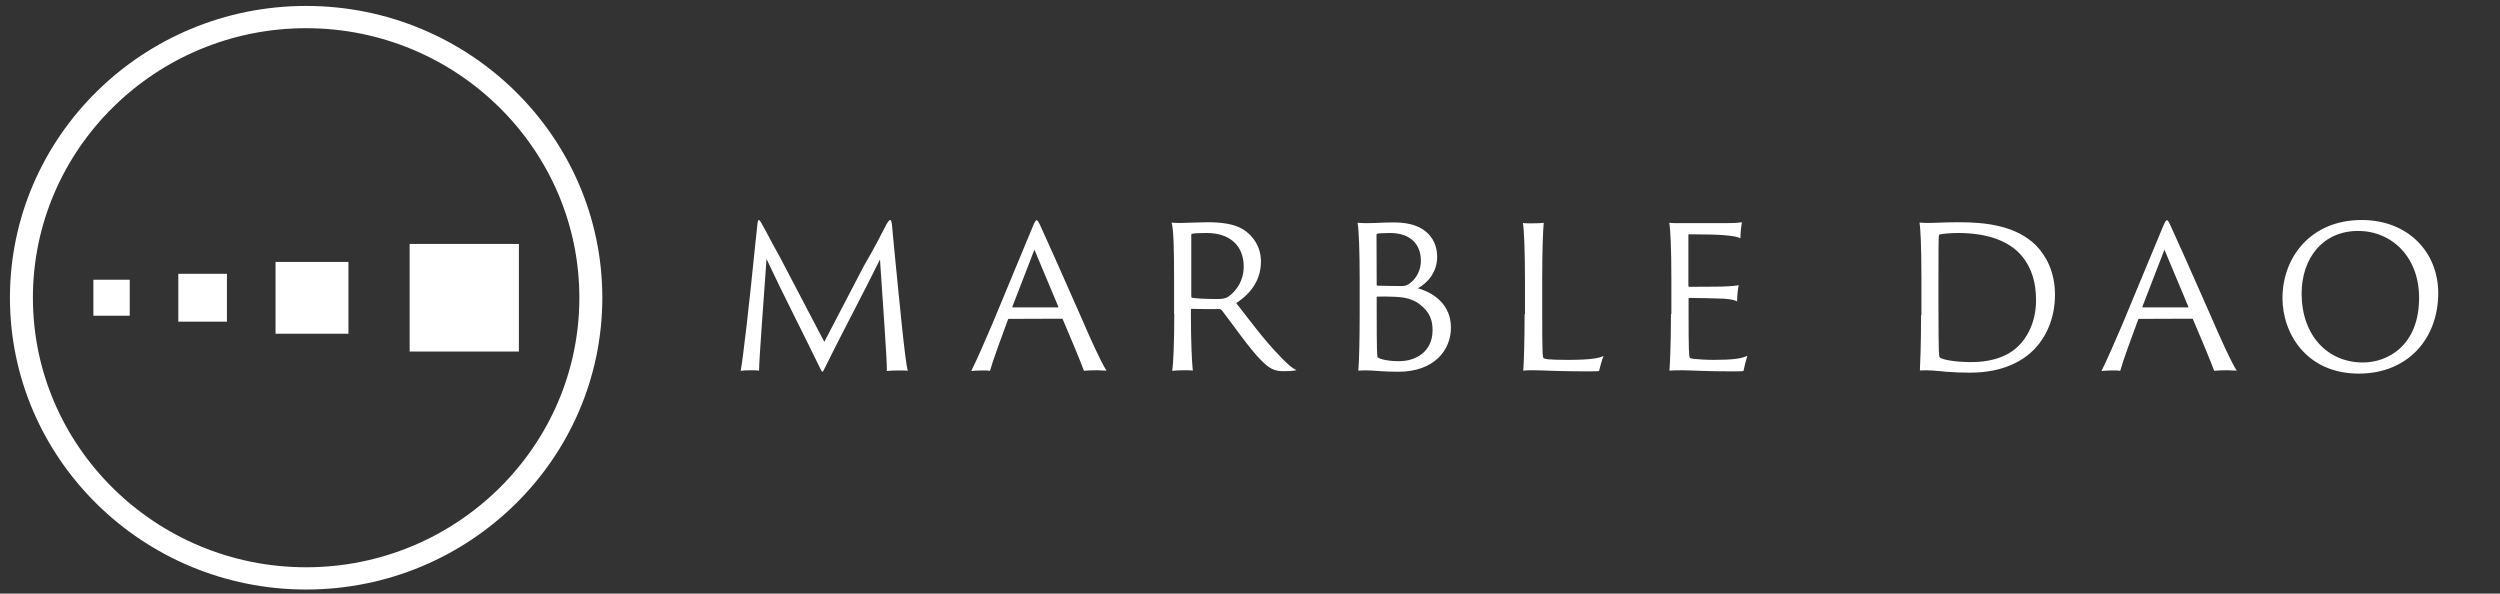 <svg width="219" height="52" viewBox="0 0 219 52" fill="none" xmlns="http://www.w3.org/2000/svg">
<rect x="0" y="0" width="219" height="52" fill="#333333" stroke="none"/>
<path d="M26.817 51.642C12.503 51.642 0.871 40.17 0.871 26.081C0.871 11.992 12.503 0.52 26.817 0.52C41.131 0.52 52.763 11.992 52.763 26.081C52.763 40.17 41.131 51.642 26.817 51.642ZM26.817 2.47C13.626 2.47 2.882 13.065 2.882 26.081C2.882 39.097 13.626 49.693 26.817 49.693C40.008 49.693 50.752 39.097 50.752 26.081C50.752 13.065 40.008 2.47 26.817 2.47Z" fill="white"/>
<path d="M11.364 24.505H8.18V27.657H11.364V24.505Z" fill="white"/>
<path d="M19.878 23.985H15.621V28.177H19.878V23.985Z" fill="white"/>
<path d="M30.523 22.945H24.137V29.234H30.523V22.945Z" fill="white"/>
<path d="M45.455 21.369H35.885V30.794H45.455V21.369Z" fill="white"/>
<path d="M207.002 31.753C203.851 31.753 201.638 29.348 201.621 25.74C201.621 22.571 203.515 20.231 206.566 20.231C209.516 20.231 211.913 22.506 211.913 26.081C211.913 30.306 209.13 31.753 207.002 31.753ZM206.667 32.727C210.957 32.711 213.589 29.64 213.589 25.675C213.589 22.084 210.941 19.273 206.884 19.273C202.393 19.273 199.945 22.571 199.945 26.114C199.945 29.201 202.041 32.744 206.667 32.727ZM187.71 26.926C187.676 26.926 187.66 26.91 187.676 26.861L189.604 21.872L191.699 26.861C191.716 26.91 191.699 26.926 191.665 26.926H187.71ZM192.034 27.918C192.084 27.918 192.084 27.934 192.101 27.966C192.705 29.364 193.677 31.688 193.962 32.484C194.18 32.451 194.666 32.435 195.118 32.435C195.319 32.435 195.621 32.451 195.939 32.468C195.487 31.801 194.481 29.575 193.694 27.739C192.168 24.261 190.442 20.41 190.241 19.988C189.989 19.419 189.906 19.289 189.822 19.289C189.721 19.289 189.621 19.5 189.419 19.988L185.916 28.421C185.212 30.079 184.542 31.59 184.089 32.5C184.224 32.484 184.676 32.451 185.028 32.451C185.397 32.451 185.564 32.451 185.732 32.484C185.95 31.671 186.754 29.477 187.308 27.983C187.324 27.95 187.341 27.934 187.391 27.934L192.034 27.918ZM169.809 24.407C169.809 22.636 169.809 20.979 169.843 20.654C169.843 20.605 169.859 20.573 169.91 20.54C170.178 20.475 170.882 20.41 171.535 20.41C173.798 20.41 175.877 20.962 177.1 22.409C178.022 23.514 178.357 24.83 178.357 26.309C178.357 28.226 177.553 29.721 176.547 30.55C175.558 31.379 174.15 31.72 172.709 31.72C171.25 31.72 170.195 31.509 169.943 31.33C169.876 31.281 169.859 31.086 169.843 30.745C169.826 30.274 169.809 28.876 169.809 27.056V24.407ZM168.284 27.609C168.284 30.16 168.217 31.72 168.183 32.451C168.937 32.403 169.658 32.484 170.496 32.565C171.133 32.614 171.804 32.646 172.558 32.646C175.642 32.646 177.301 31.492 178.156 30.648C179.145 29.64 180.016 28.015 180.016 25.821C180.016 23.774 179.212 22.376 178.34 21.483C176.58 19.744 173.899 19.468 171.602 19.468C170.429 19.468 169.424 19.532 169.004 19.532C168.72 19.532 168.334 19.516 168.15 19.5C168.217 19.89 168.317 21.223 168.317 24.424V27.609H168.284ZM146.377 27.511C146.377 29.933 146.293 31.866 146.243 32.468C146.444 32.451 146.846 32.435 147.366 32.435C148.036 32.435 149.361 32.532 151.824 32.532C152.495 32.532 152.662 32.516 152.729 32.5C152.797 32.159 152.947 31.541 153.065 31.168C152.562 31.411 151.808 31.525 150.132 31.525C149.377 31.525 148.841 31.476 148.439 31.444C148.271 31.427 148.087 31.395 148.036 31.346C147.953 31.265 147.919 30.777 147.919 27.398V26.163C147.919 26.13 147.953 26.098 147.986 26.098C148.305 26.098 150.383 26.13 150.97 26.163C151.64 26.211 151.925 26.276 152.176 26.406C152.16 26.065 152.227 25.383 152.31 24.976C152.126 25.025 151.707 25.074 150.785 25.106C150.282 25.122 148.204 25.122 147.969 25.122C147.936 25.122 147.902 25.09 147.902 25.041V20.589C147.902 20.54 147.953 20.524 147.969 20.524C149.495 20.524 150.517 20.556 151.053 20.605C151.908 20.67 152.26 20.767 152.461 20.881C152.461 20.312 152.545 19.727 152.595 19.468C152.277 19.532 151.556 19.549 151.187 19.549H147.265C146.913 19.549 146.427 19.549 146.226 19.516C146.327 20.004 146.411 21.694 146.411 24.473V27.511H146.377ZM133.555 27.511C133.555 29.933 133.488 31.866 133.438 32.468C133.655 32.435 133.924 32.435 134.326 32.435C135.181 32.435 136.438 32.532 139.019 32.532C139.823 32.532 139.991 32.516 140.075 32.5C140.142 32.24 140.326 31.492 140.477 31.184C140.058 31.379 139.337 31.525 137.36 31.525C136.605 31.525 135.985 31.509 135.633 31.476C135.449 31.46 135.298 31.427 135.214 31.363C135.13 31.297 135.097 30.859 135.097 27.398V24.44C135.097 22.035 135.164 20.15 135.231 19.516C135.063 19.549 134.56 19.565 134.175 19.565C133.957 19.565 133.538 19.565 133.404 19.532C133.505 20.036 133.588 22.035 133.588 24.489V27.511H133.555ZM119.107 27.511C119.107 29.738 119.057 31.785 118.989 32.468C119.258 32.451 119.744 32.435 120.012 32.451C120.414 32.468 121.269 32.565 122.493 32.565C125.627 32.565 127.102 30.68 127.102 28.698C127.102 26.747 125.694 25.675 124.202 25.253C124.956 24.846 125.895 23.936 125.895 22.49C125.895 21.223 125.158 19.484 122.141 19.484C121.252 19.484 120.381 19.549 119.727 19.549C119.476 19.549 119.157 19.532 118.922 19.516C119.04 20.134 119.107 22.019 119.107 24.473V27.511ZM125.493 28.925C125.493 30.794 124.051 31.639 122.56 31.639C121.554 31.639 120.867 31.46 120.682 31.297C120.632 31.233 120.599 30.485 120.599 27.527V26.049C120.599 26.016 120.615 26 120.666 25.984C120.833 25.968 121.654 25.968 122.224 26C122.962 26.032 123.716 26.163 124.336 26.634C125.308 27.349 125.493 28.145 125.493 28.925ZM120.582 20.573C120.582 20.524 120.599 20.491 120.632 20.475C120.749 20.442 121.168 20.41 121.755 20.41C123.548 20.41 124.47 21.385 124.47 22.848C124.47 23.595 124.118 24.424 123.398 24.895C123.18 25.025 123.046 25.058 122.727 25.058C122.442 25.058 121.018 25.041 120.666 25.025C120.615 25.009 120.599 24.976 120.599 24.944L120.582 20.573ZM104.357 20.589C104.357 20.524 104.357 20.491 104.424 20.475C104.676 20.426 105.162 20.41 105.715 20.41C107.743 20.41 108.95 21.531 108.95 23.351C108.95 24.586 108.313 25.48 107.609 25.984C107.374 26.146 107.089 26.195 106.586 26.195C105.648 26.195 104.759 26.146 104.407 26.081C104.374 26.065 104.357 26.032 104.357 25.919V20.589ZM102.865 27.511C102.865 29.738 102.798 31.899 102.681 32.484C102.882 32.451 103.402 32.435 103.72 32.435C104.022 32.435 104.34 32.435 104.491 32.468C104.407 31.72 104.324 29.851 104.324 27.69V27.154C104.324 27.089 104.324 27.056 104.374 27.056C105.145 27.073 106.435 27.089 106.804 27.073C106.888 27.073 106.972 27.105 107.039 27.186C107.86 28.242 109.503 30.615 110.475 31.558C111.196 32.289 111.631 32.516 112.419 32.516C112.838 32.516 113.341 32.5 113.576 32.419C113.24 32.289 112.687 31.834 111.95 31.021C110.726 29.754 109.436 28.015 108.296 26.552C109.737 25.594 110.458 24.391 110.458 22.896C110.458 21.661 109.804 20.654 108.883 20.085C108.128 19.614 106.989 19.468 105.782 19.468C105.162 19.468 103.804 19.532 103.452 19.532C103.184 19.532 102.949 19.532 102.631 19.5C102.815 20.069 102.849 22.003 102.849 24.456V27.511H102.865ZM88.719 26.926C88.686 26.926 88.669 26.91 88.686 26.861L90.613 21.872L92.708 26.861C92.725 26.91 92.708 26.926 92.675 26.926H88.719ZM93.027 27.918C93.077 27.918 93.077 27.934 93.094 27.966C93.697 29.364 94.669 31.688 94.954 32.484C95.172 32.451 95.658 32.435 96.111 32.435C96.312 32.435 96.614 32.451 96.932 32.468C96.479 31.801 95.474 29.575 94.686 27.739C93.161 24.261 91.434 20.41 91.233 19.988C90.982 19.419 90.898 19.289 90.814 19.289C90.714 19.289 90.613 19.5 90.412 19.988L86.909 28.421C86.205 30.079 85.534 31.59 85.082 32.5C85.216 32.484 85.668 32.451 86.02 32.451C86.389 32.451 86.557 32.451 86.724 32.484C86.942 31.671 87.747 29.477 88.3 27.983C88.317 27.95 88.334 27.934 88.384 27.934L93.027 27.918ZM64.885 32.484C65.069 32.451 65.404 32.435 65.823 32.435C65.991 32.435 66.309 32.435 66.494 32.468C66.494 31.411 66.946 25.74 67.147 22.685C68.555 25.707 70.114 28.698 71.891 32.354C72.008 32.63 72.075 32.63 72.209 32.321C73.701 29.282 75.595 25.756 77.087 22.734C77.288 25.935 77.707 31.411 77.69 32.5C77.925 32.468 78.327 32.451 78.763 32.451C79.132 32.451 79.383 32.451 79.517 32.484C79.266 31.492 78.796 26.471 78.394 22.425C78.31 21.499 78.21 20.589 78.143 19.76C78.093 19.354 78.059 19.273 77.975 19.273C77.925 19.273 77.841 19.337 77.657 19.646C77.104 20.703 76.601 21.726 75.662 23.319L72.209 29.949L68.304 22.49C67.818 21.645 66.963 19.988 66.712 19.565C66.611 19.402 66.544 19.273 66.477 19.273C66.427 19.273 66.393 19.321 66.36 19.532C66.276 20.361 66.175 21.255 66.075 22.23C65.672 26.325 65.069 31.574 64.885 32.484Z" fill="white"/>
</svg>
